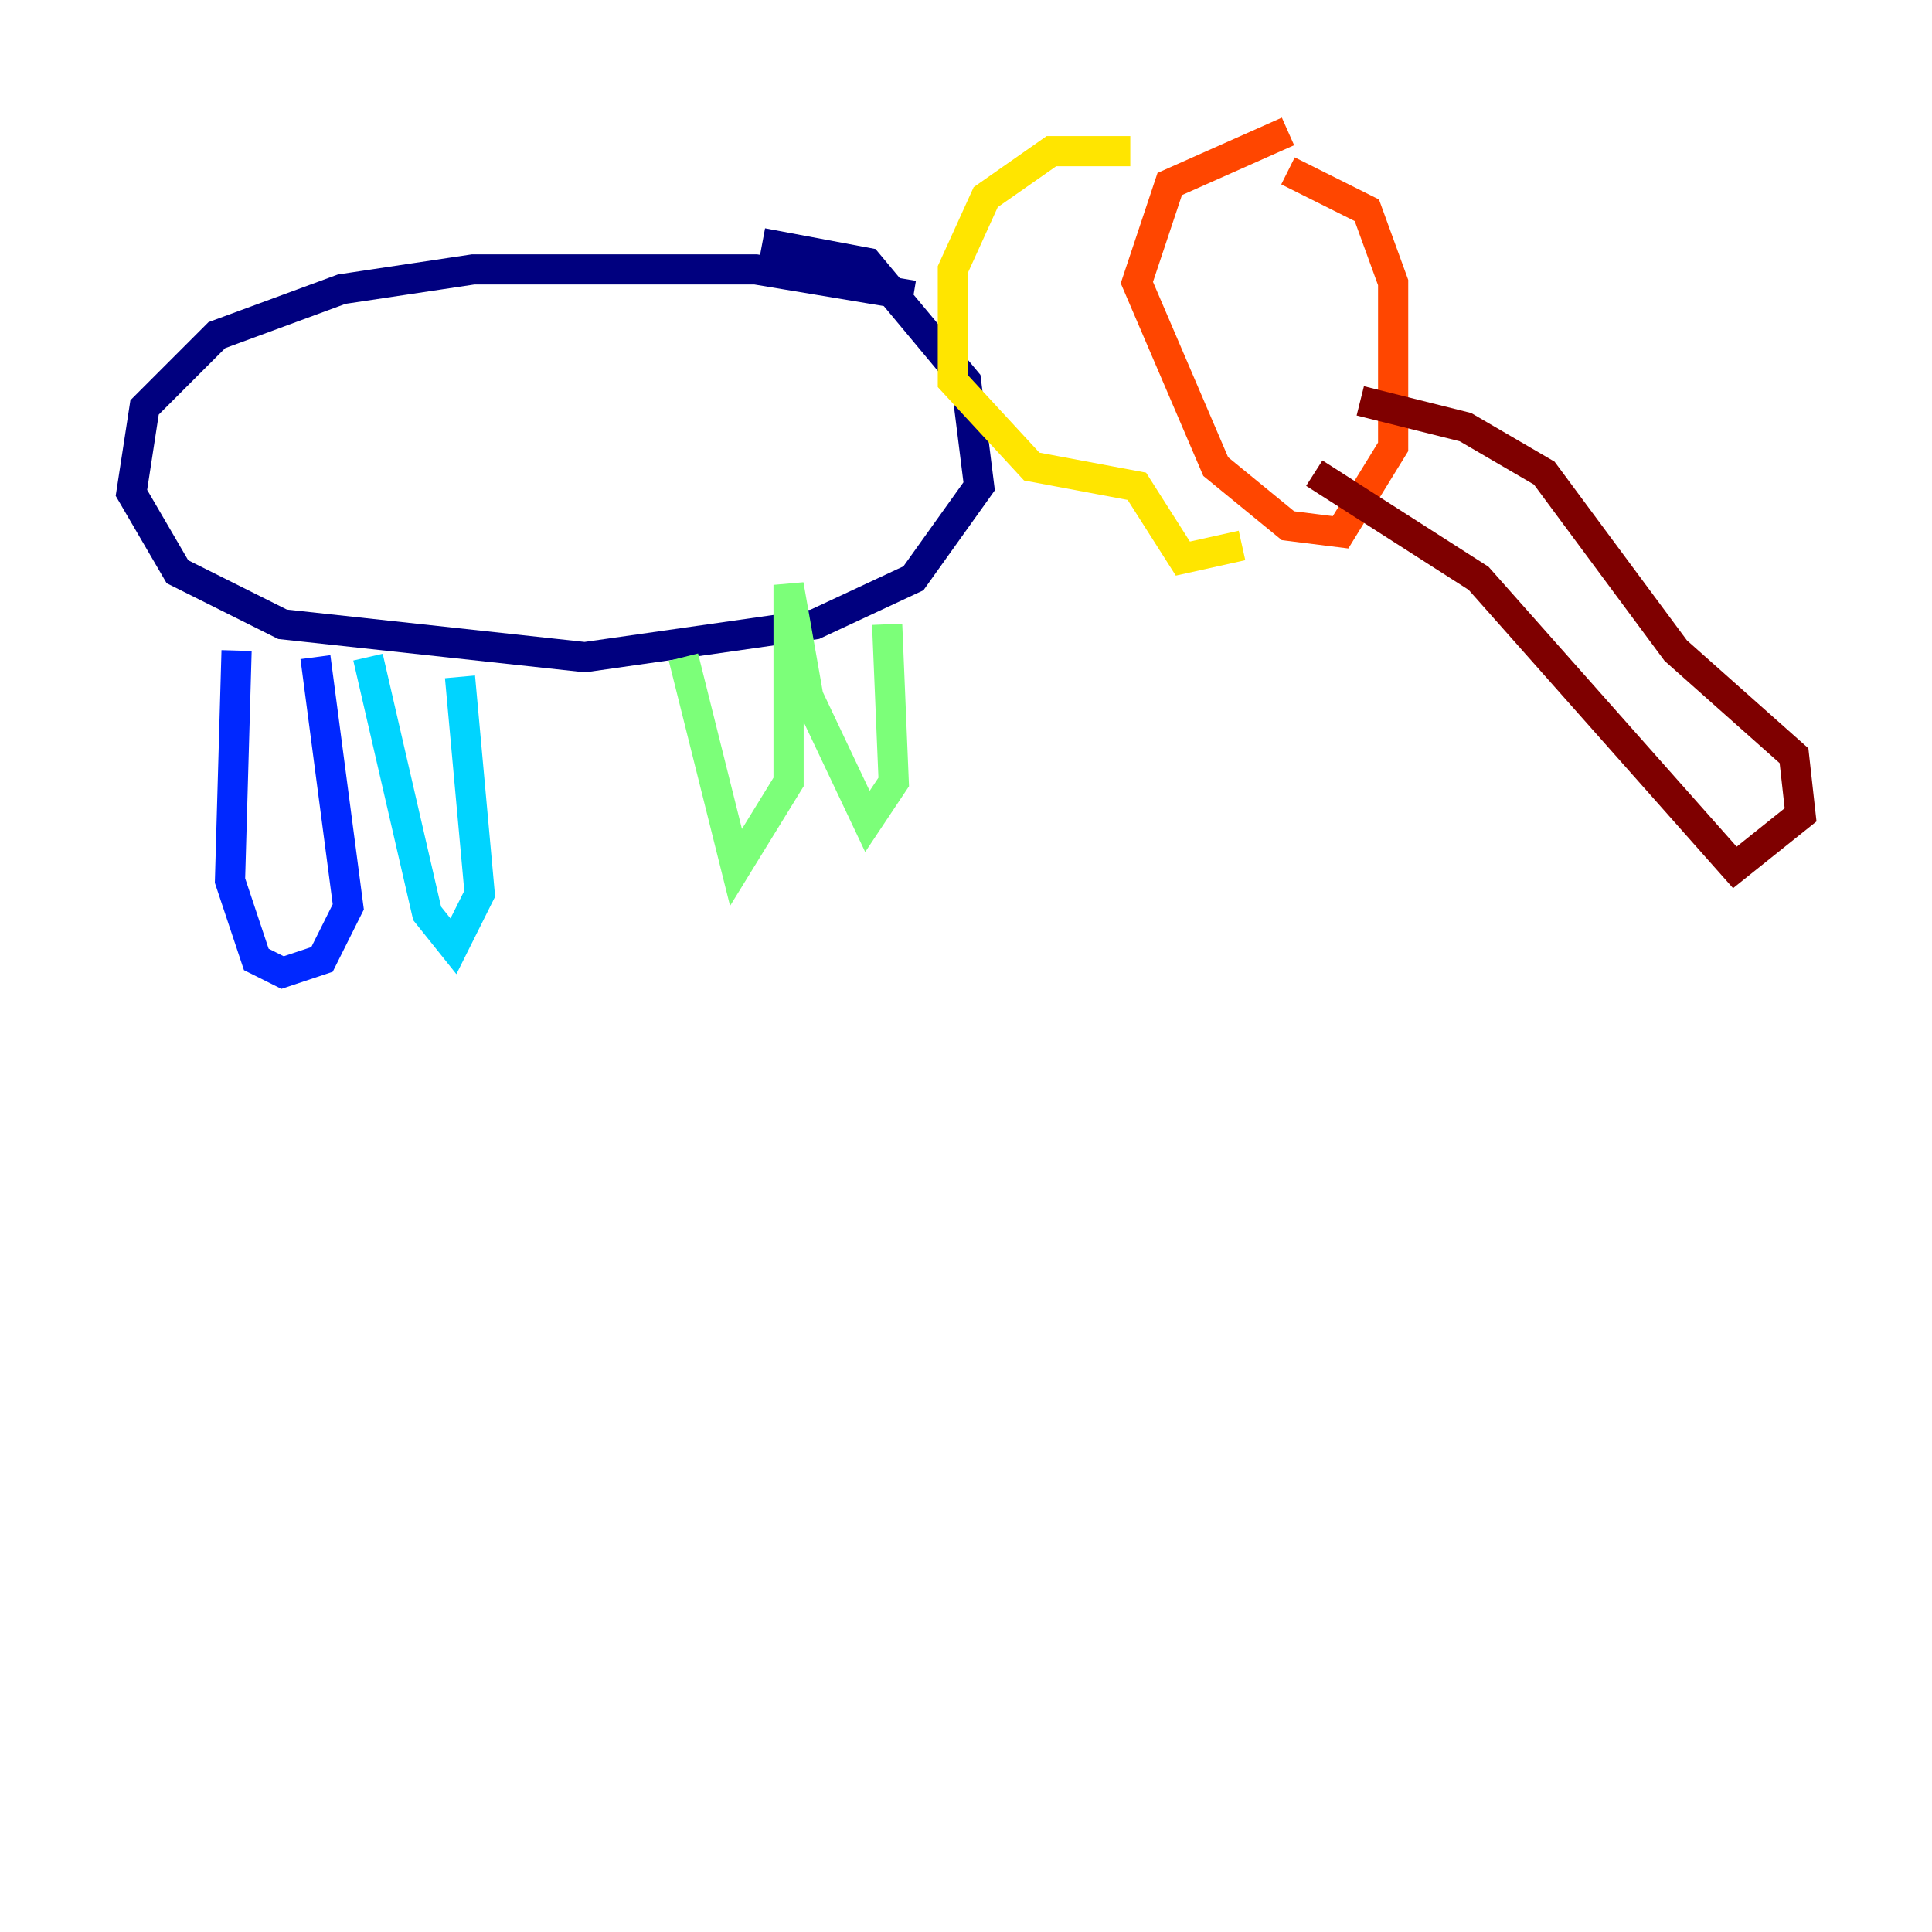 <?xml version="1.0" encoding="utf-8" ?>
<svg baseProfile="tiny" height="128" version="1.2" viewBox="0,0,128,128" width="128" xmlns="http://www.w3.org/2000/svg" xmlns:ev="http://www.w3.org/2001/xml-events" xmlns:xlink="http://www.w3.org/1999/xlink"><defs /><polyline fill="none" points="60.517,19.592 50.068,17.85 31.347,17.85 22.64,19.157 14.367,22.204 9.578,26.993 8.707,32.653 11.755,37.878 18.721,41.361 38.748,43.537 53.986,41.361 60.517,38.313 64.871,32.218 64.0,25.252 57.469,17.415 50.503,16.109" stroke="#00007f" stroke-width="2" /><polyline fill="none" points="15.674,43.102 15.238,58.34 16.98,63.565 18.721,64.435 21.333,63.565 23.075,60.082 20.898,43.537" stroke="#0028ff" stroke-width="2" /><polyline fill="none" points="24.381,43.537 28.299,60.517 30.041,62.694 31.782,59.211 30.476,44.843" stroke="#00d4ff" stroke-width="2" /><polyline fill="none" points="45.279,43.537 48.762,57.469 52.245,51.809 52.245,38.748 53.551,46.15 57.469,54.422 59.211,51.809 58.776,41.361" stroke="#7cff79" stroke-width="2" /><polyline fill="none" points="74.884,10.014 69.66,10.014 65.306,13.061 63.129,17.85 63.129,25.252 68.354,30.912 75.32,32.218 78.367,37.007 82.286,36.136" stroke="#ffe500" stroke-width="2" /><polyline fill="none" points="85.333,8.707 77.497,12.191 75.32,18.721 80.544,30.912 85.333,34.83 88.816,35.265 92.299,29.605 92.299,18.721 90.558,13.932 85.333,11.32" stroke="#ff4600" stroke-width="2" /><polyline fill="none" points="90.122,26.558 97.088,28.299 102.313,31.347 111.02,43.102 118.857,50.068 119.293,53.986 114.939,57.469 97.959,38.313 87.075,31.347" stroke="#7f0000" stroke-width="2" /></svg>